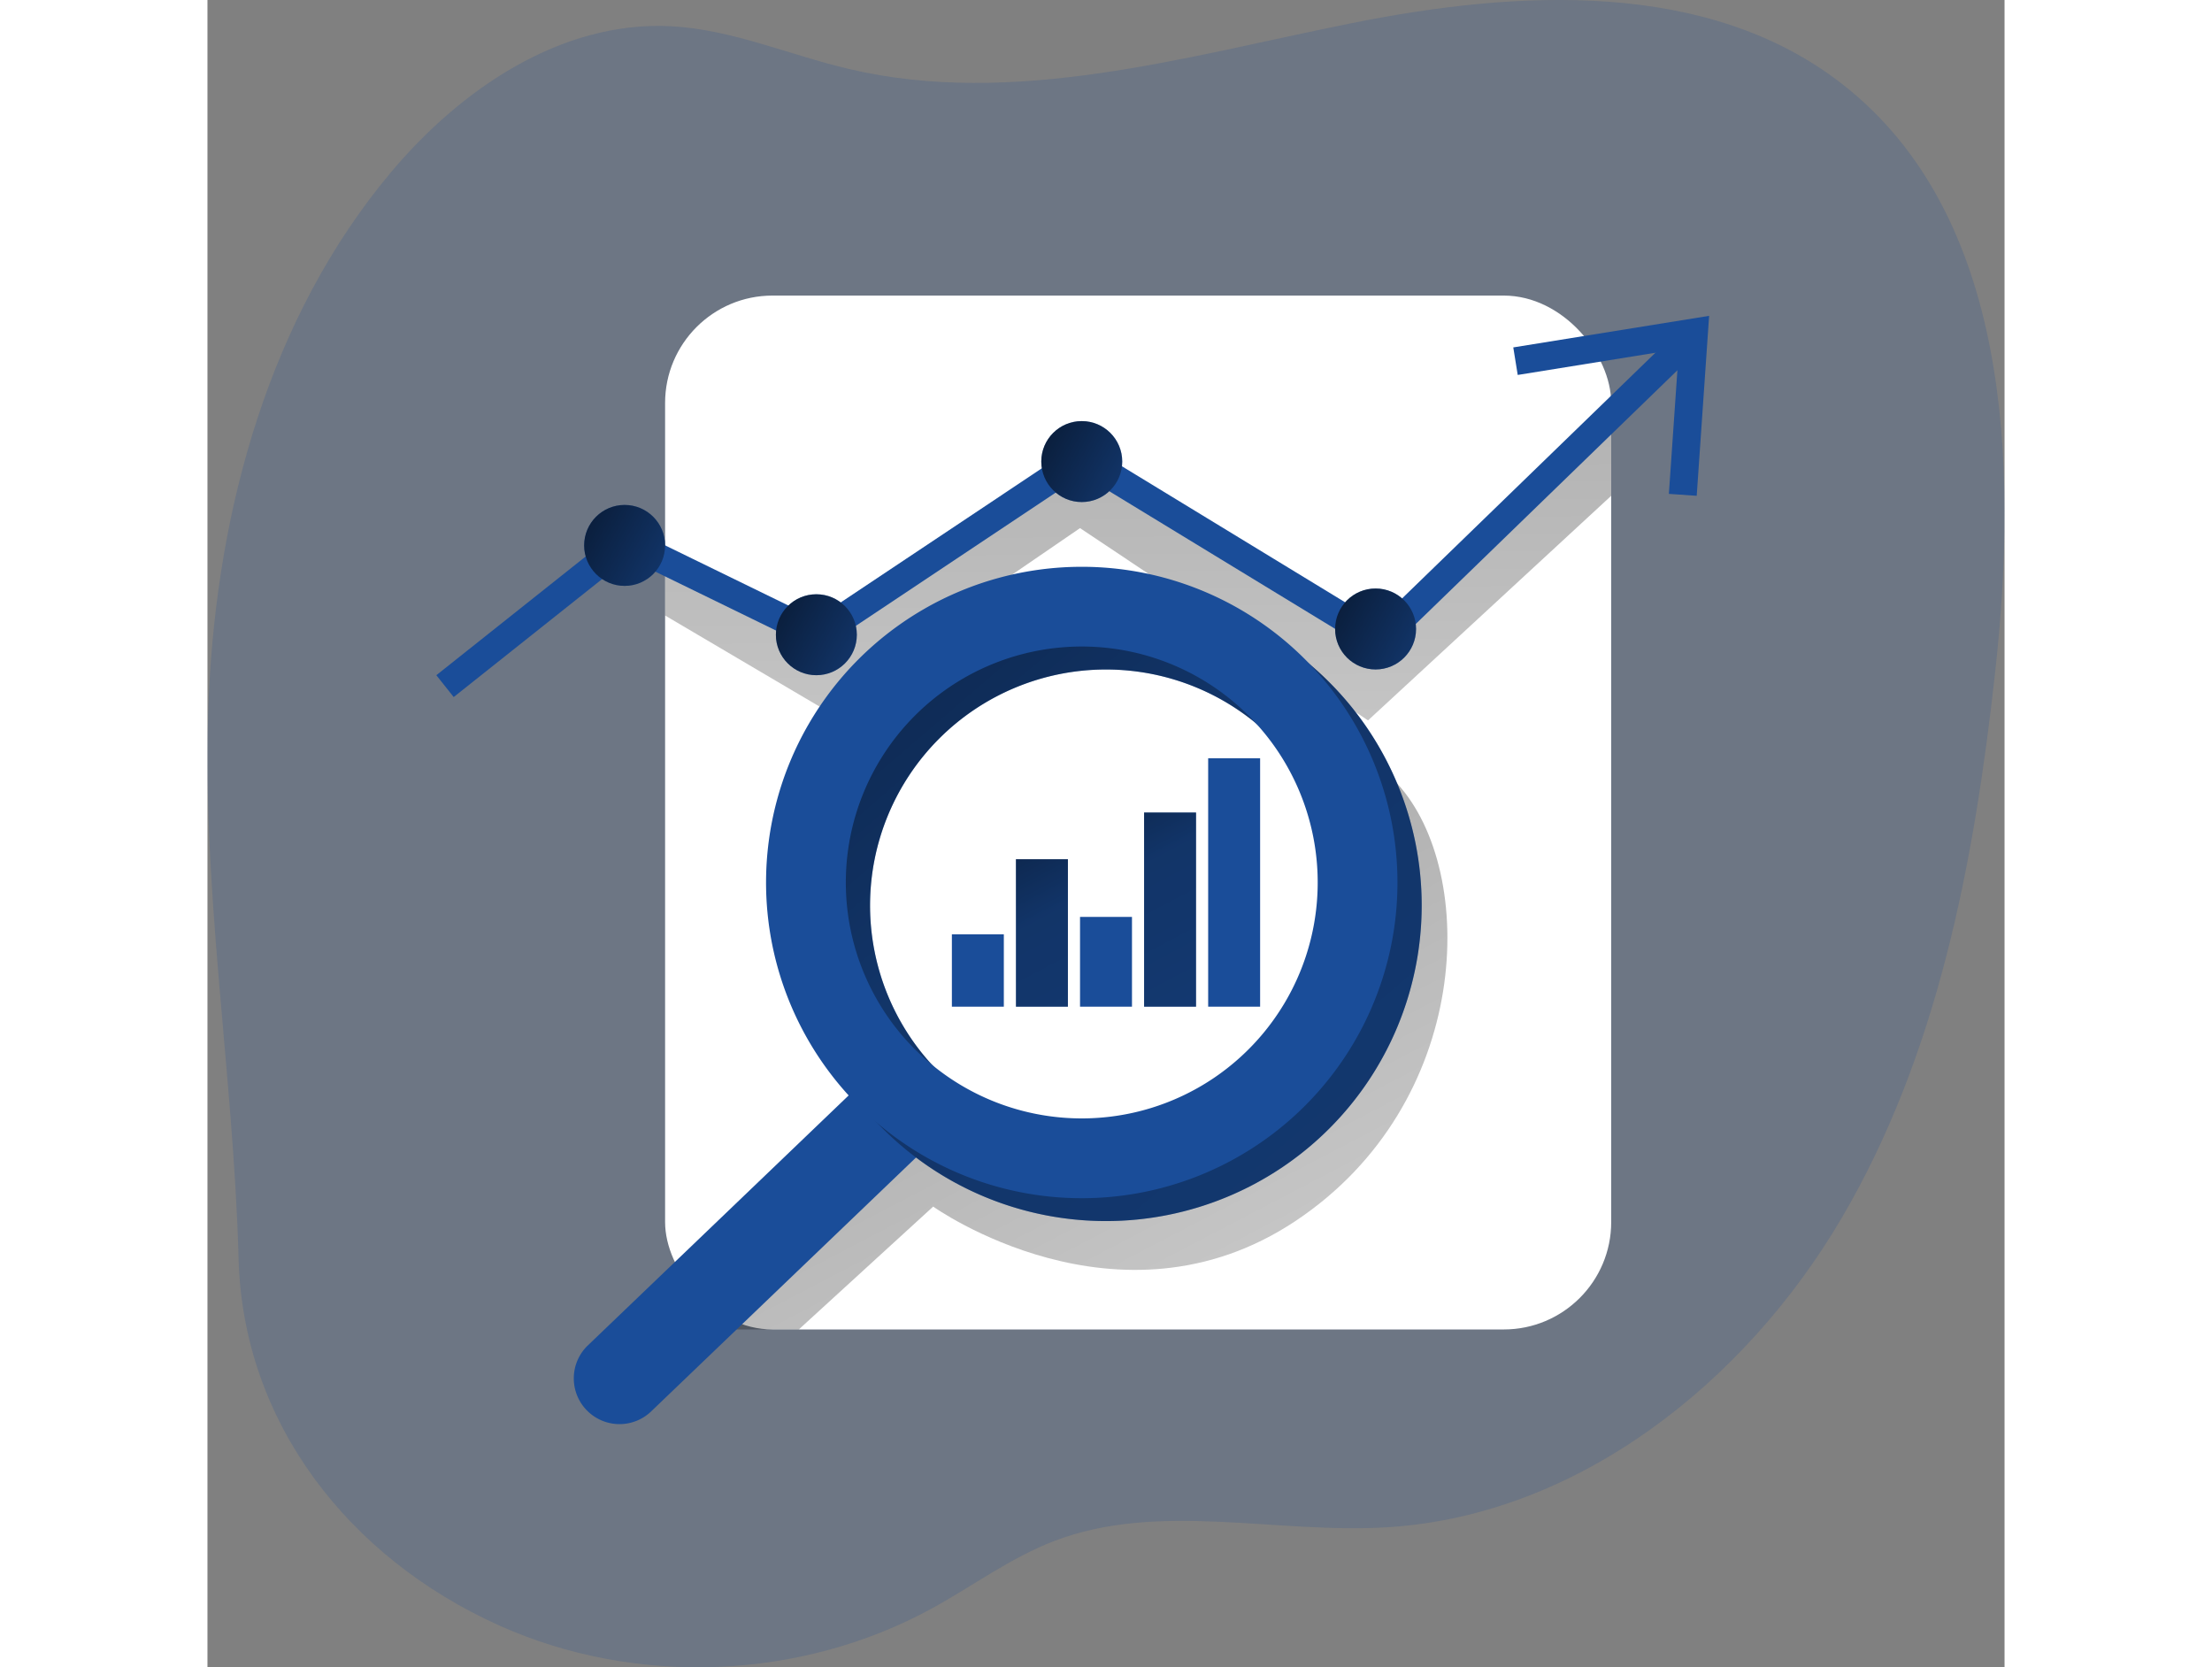 <svg id="Layer_1" data-name="Layer 1" xmlns="http://www.w3.org/2000/svg" xmlns:xlink="http://www.w3.org/1999/xlink" viewBox="0 0 998.7 926.51" width="406" height="306" class="illustration styles_illustrationTablet__1DWOa"><rect x="0" y="0" width="998.7" height="926.51" fill="#808080" stroke="none"/><defs><linearGradient id="linear-gradient" x1="441.62" y1="387.54" x2="900.64" y2="1267.33" gradientUnits="userSpaceOnUse"><stop offset="0.01"></stop><stop offset="0.08" stop-opacity="0.69"></stop><stop offset="0.21" stop-opacity="0.32"></stop><stop offset="1" stop-opacity="0"></stop></linearGradient><linearGradient id="linear-gradient-2" x1="514.91" y1="-27.08" x2="522.19" y2="967.48" xlink:href="#linear-gradient"></linearGradient><linearGradient id="linear-gradient-3" x1="214.12" y1="106.48" x2="1946.39" y2="2122.91" xlink:href="#linear-gradient"></linearGradient><linearGradient id="linear-gradient-4" x1="395.7" y1="389.67" x2="701.72" y2="968.92" xlink:href="#linear-gradient"></linearGradient><linearGradient id="linear-gradient-5" x1="456.74" y1="357.43" x2="762.76" y2="936.67" xlink:href="#linear-gradient"></linearGradient><linearGradient id="linear-gradient-6" x1="417.41" y1="219.53" x2="849.12" y2="452.69" xlink:href="#linear-gradient"></linearGradient><linearGradient id="linear-gradient-7" x1="580.71" y1="312.56" x2="1012.41" y2="545.72" xlink:href="#linear-gradient"></linearGradient><linearGradient id="linear-gradient-8" x1="163.37" y1="266.12" x2="595.07" y2="499.28" xlink:href="#linear-gradient"></linearGradient><linearGradient id="linear-gradient-9" x1="269.93" y1="315.76" x2="701.63" y2="548.91" xlink:href="#linear-gradient"></linearGradient></defs><title>5. </title><path d="M268.91,963c75.85,34.09,167.58,30.48,240.51-9.46,22.64-12.41,43.63-28.11,67.73-37.38,58.41-22.45,123.84-3.73,186.28-7.79,105.44-6.85,198-80.6,251.52-171.7s73.67-197.78,85.28-302.8c13-117.42,8.1-255.17-85.18-327.66C940.48,48.24,835.35,54,742.76,72.57S555,119.68,463.13,98C430,90.21,398,75.94,364,74.27c-60.64-3-116.6,35-155.56,81.6-66.85,79.92-96.1,185.93-100.84,290-4.75,104.44,13.74,209.44,16.52,313.35C126.54,850.25,185.26,925.36,268.91,963Z" transform="translate(-106.82 -59.7)" fill="#1a4d99" opacity="0.18" style="isolation: isolate;"></path><rect x="254.32" y="164.26" width="525.79" height="574.55" rx="59.7" fill="#fff"></rect><path d="M435.45,798.51l74.68-68.28s102.92,73.49,201.28,8.06,101.61-193.75,56.73-243-44.33-14.21-44.33-14.21,70,193.45-82,212.86-166.73-23.84-166.73-23.84L382.63,798.51Z" transform="translate(-106.82 -59.7)" fill="url(#linear-gradient)"></path><polygon points="254.32 342.05 340.18 392.66 484.92 293.48 644.97 400.34 780.11 275.53 780.11 234.02 642.85 352.74 486.21 263.88 338.14 343.96 254.32 314.98 254.32 342.05" fill="url(#linear-gradient-2)"></polygon><polygon points="136.84 387.37 127.19 375.23 231.79 292.08 338.14 343.96 485.84 245.49 650.31 345.72 816.55 184.52 827.34 195.65 652.49 365.2 486.21 263.88 339.33 361.8 233.79 310.31 136.84 387.37" fill="#1a4d99"></polygon><path d="M317.85,807.73a25.4,25.4,0,0,0,0,35.94h0a25.4,25.4,0,0,0,35.94,0L512.85,691.21a25.42,25.42,0,0,0,0-35.94h0a25.42,25.42,0,0,0-35.94,0Z" transform="translate(-106.82 -59.7)" fill="#1a4d99"></path><path d="M430.73,562.85A175.44,175.44,0,1,0,606.17,387.4,175.44,175.44,0,0,0,430.73,562.85Zm44.32,0A131.12,131.12,0,1,1,606.17,694,131.11,131.11,0,0,1,475.05,562.85Z" transform="translate(-106.82 -59.7)" fill="#1a4d99"></path><path d="M430.73,562.85A175.44,175.44,0,1,0,606.17,387.4,175.44,175.44,0,0,0,430.73,562.85Zm44.32,0A131.12,131.12,0,1,1,606.17,694,131.11,131.11,0,0,1,475.05,562.85Z" transform="translate(-106.82 -59.7)" fill="url(#linear-gradient-3)"></path><path d="M417.25,550.12A175.45,175.45,0,1,0,592.69,374.68,175.44,175.44,0,0,0,417.25,550.12Zm44.33,0A131.12,131.12,0,1,1,592.69,681.23,131.11,131.11,0,0,1,461.58,550.12Z" transform="translate(-106.82 -59.7)" fill="#1a4d99"></path><polygon points="827.63 275.53 812.16 274.46 817.72 193.93 728.16 208.37 725.69 193.06 834.53 175.52 827.63 275.53" fill="#1a4d99"></polygon><rect x="413.7" y="519.22" width="28.87" height="40.22" fill="#1a4d99"></rect><rect x="449.31" y="477.5" width="28.87" height="81.94" fill="#1a4d99"></rect><rect x="484.92" y="509.55" width="28.87" height="49.89" fill="#1a4d99"></rect><rect x="520.52" y="451.54" width="28.87" height="107.9" fill="#1a4d99"></rect><rect x="449.31" y="477.5" width="28.87" height="81.94" fill="url(#linear-gradient-4)"></rect><rect x="520.52" y="451.54" width="28.87" height="107.9" fill="url(#linear-gradient-5)"></rect><rect x="556.13" y="421.4" width="28.87" height="138.04" fill="#1a4d99"></rect><circle cx="485.88" cy="256.51" r="22.49" fill="#1a4d99"></circle><circle cx="485.88" cy="256.51" r="22.49" fill="url(#linear-gradient-6)"></circle><circle cx="649.17" cy="349.54" r="22.49" fill="#1a4d99"></circle><circle cx="649.17" cy="349.54" r="22.49" fill="url(#linear-gradient-7)"></circle><circle cx="231.83" cy="303.1" r="22.49" fill="#1a4d99"></circle><circle cx="231.83" cy="303.1" r="22.49" fill="url(#linear-gradient-8)"></circle><circle cx="338.39" cy="352.74" r="22.49" fill="#1a4d99"></circle><circle cx="338.39" cy="352.74" r="22.49" fill="url(#linear-gradient-9)"></circle></svg>